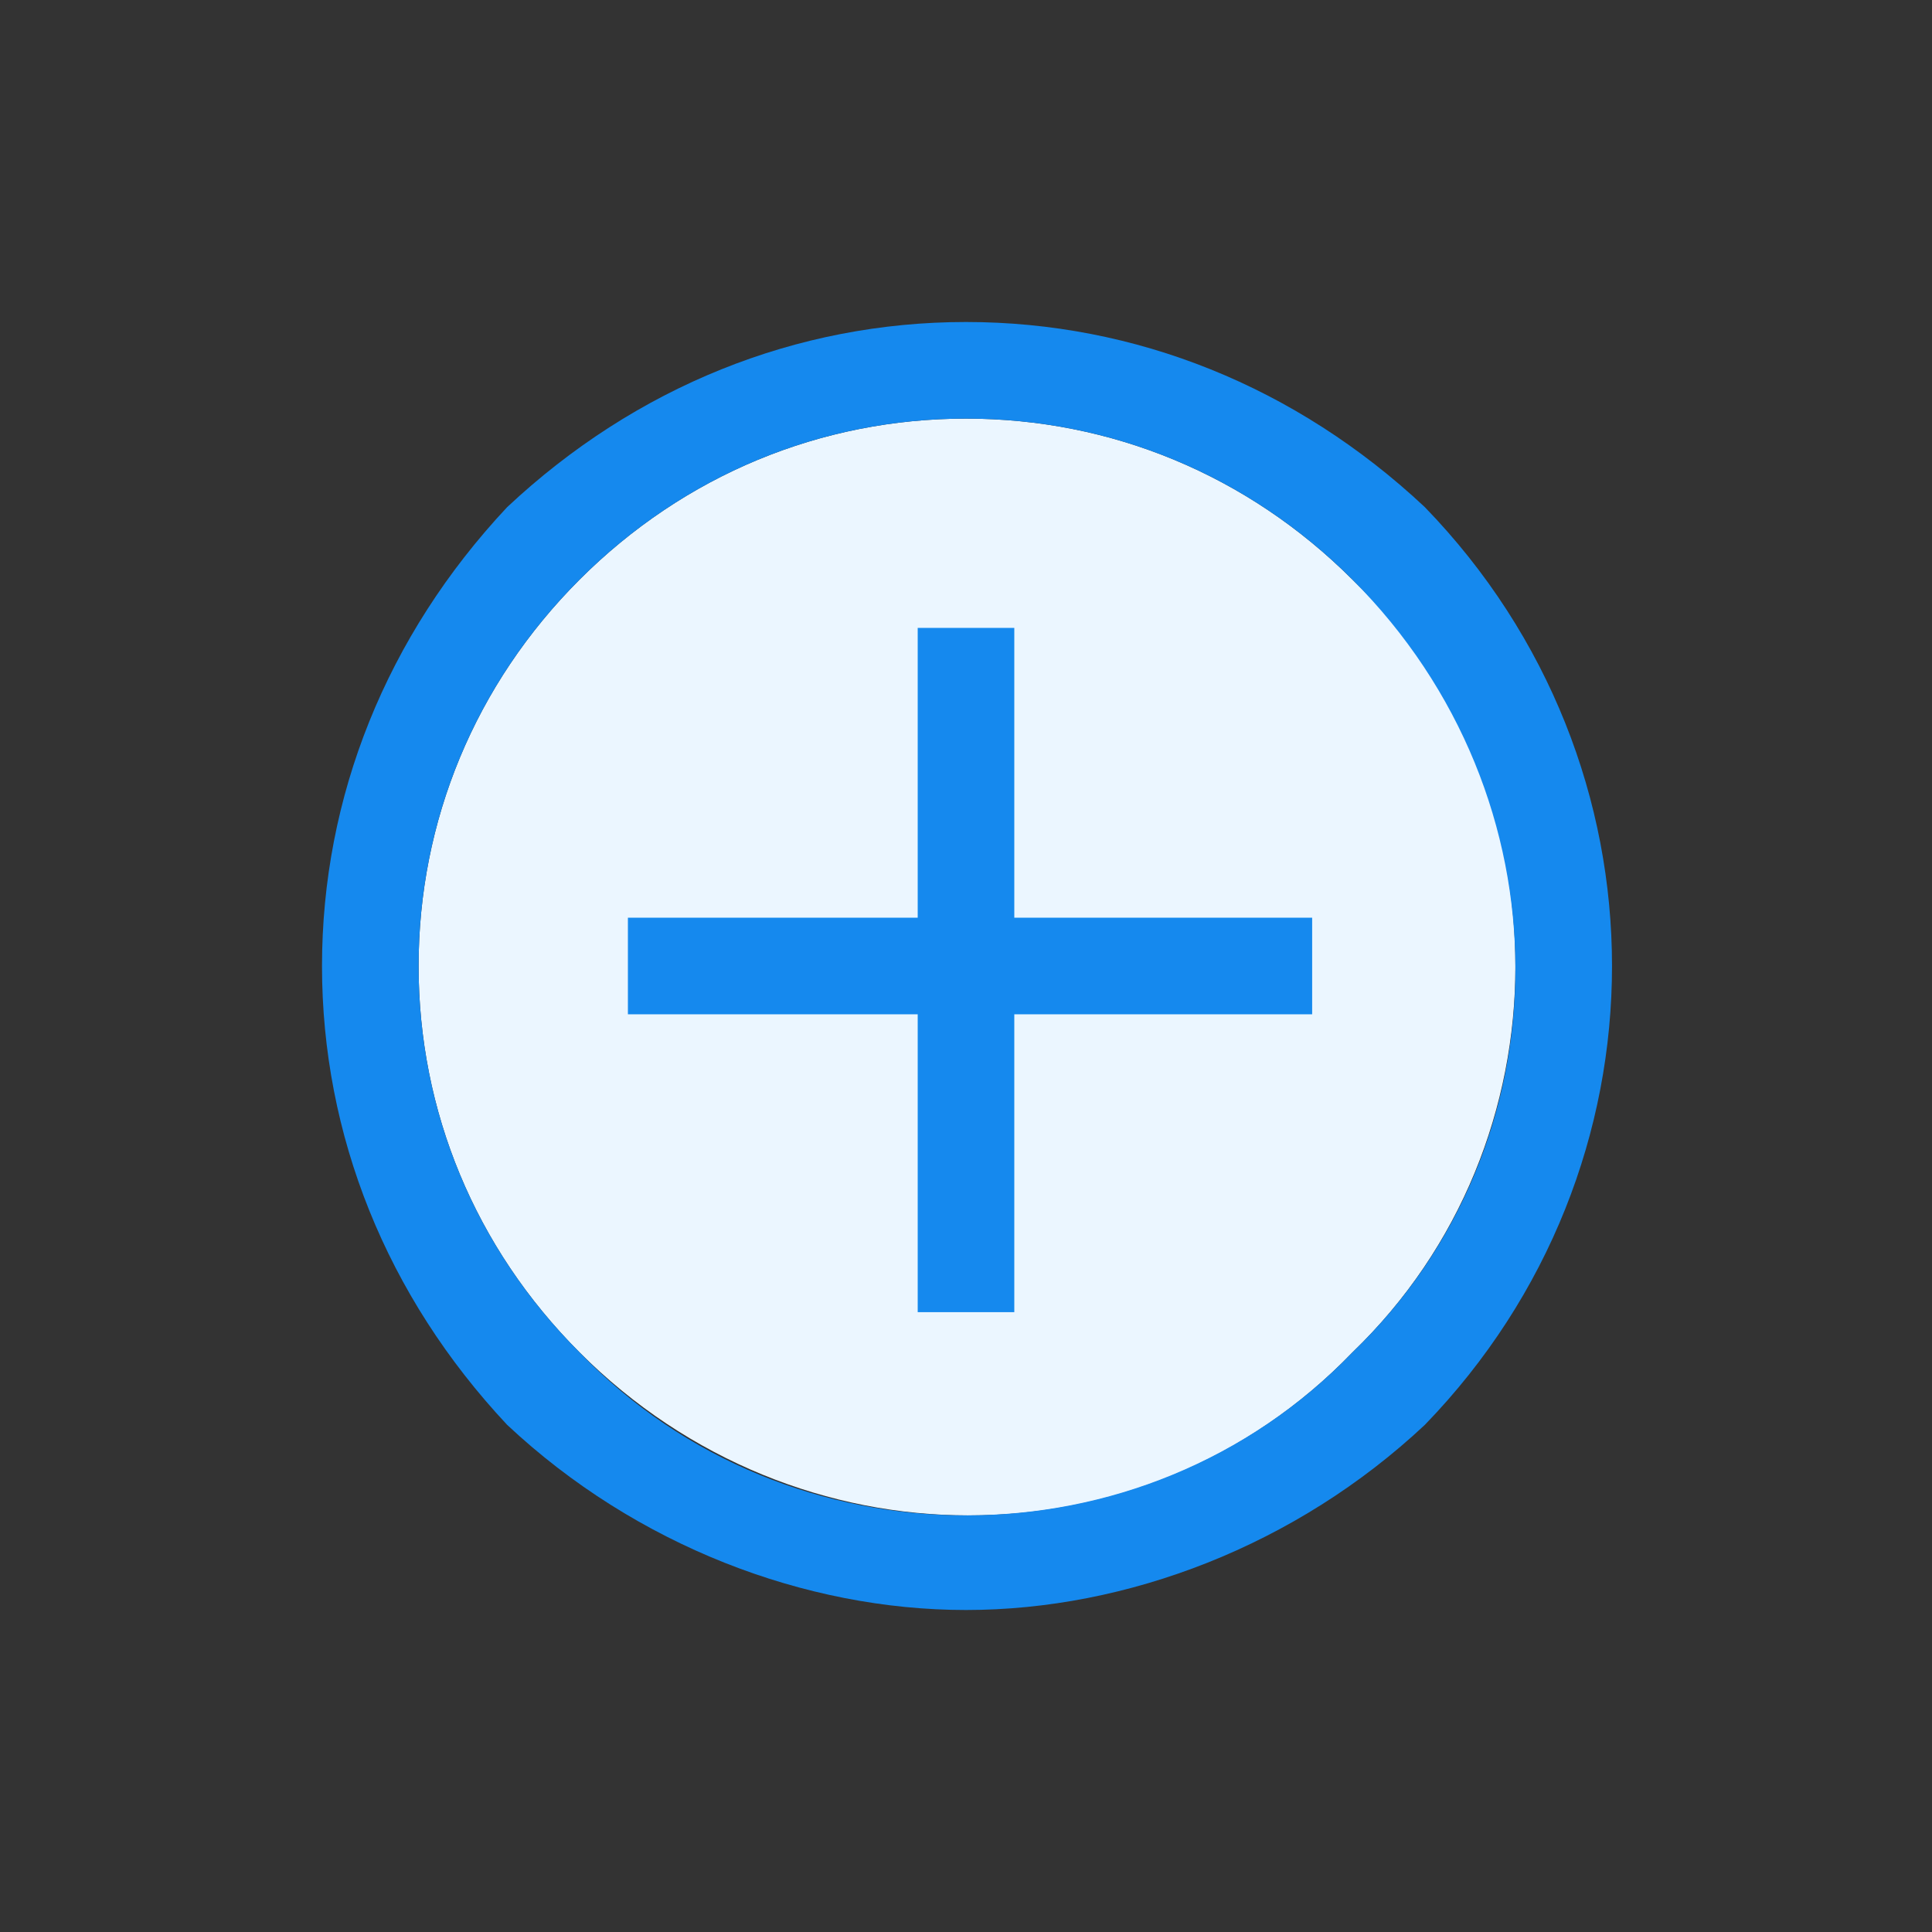 <svg height="24" viewBox="0 0 24 24" width="24" x="0px" y="0px" xmlns="http://www.w3.org/2000/svg">
  <rect x="0" y="0" width="24" height="24" fill="#333333" stroke="none"/>
  <path fill="#ebf6ff" d="M16.8 7.2c-1.3-1.3-3-2-4.8-2-1.8 0-3.5.7-4.8 2s-2 3-2 4.8c0 1.8.7 3.5 2 4.8 2.7 2.7 7 2.7 9.6 0 2.7-2.6 2.7-7 0-9.6z"/>
  <path fill="#1589ee" d="M17.7 6.3C16.1 4.8 14.1 4 12 4s-4.1.8-5.7 2.3C4.8 7.9 4 9.9 4 12s.8 4.1 2.3 5.7C7.9 19.2 10 20 12 20s4.1-.8 5.7-2.3c3.1-3.2 3.1-8.2 0-11.4zM7.2 16.8c-1.3-1.3-2-3-2-4.8 0-1.8.7-3.5 2-4.8s3-2 4.8-2c1.8 0 3.5.7 4.8 2 2.7 2.7 2.7 7 0 9.6-2.6 2.7-7 2.7-9.6 0z"/>
  <path fill="#1589ee" d="M16.3 11.4h-3.7V7.8h-1.2v3.6H7.8v1.2h3.6v3.7h1.2v-3.7h3.7z"/>
</svg>
